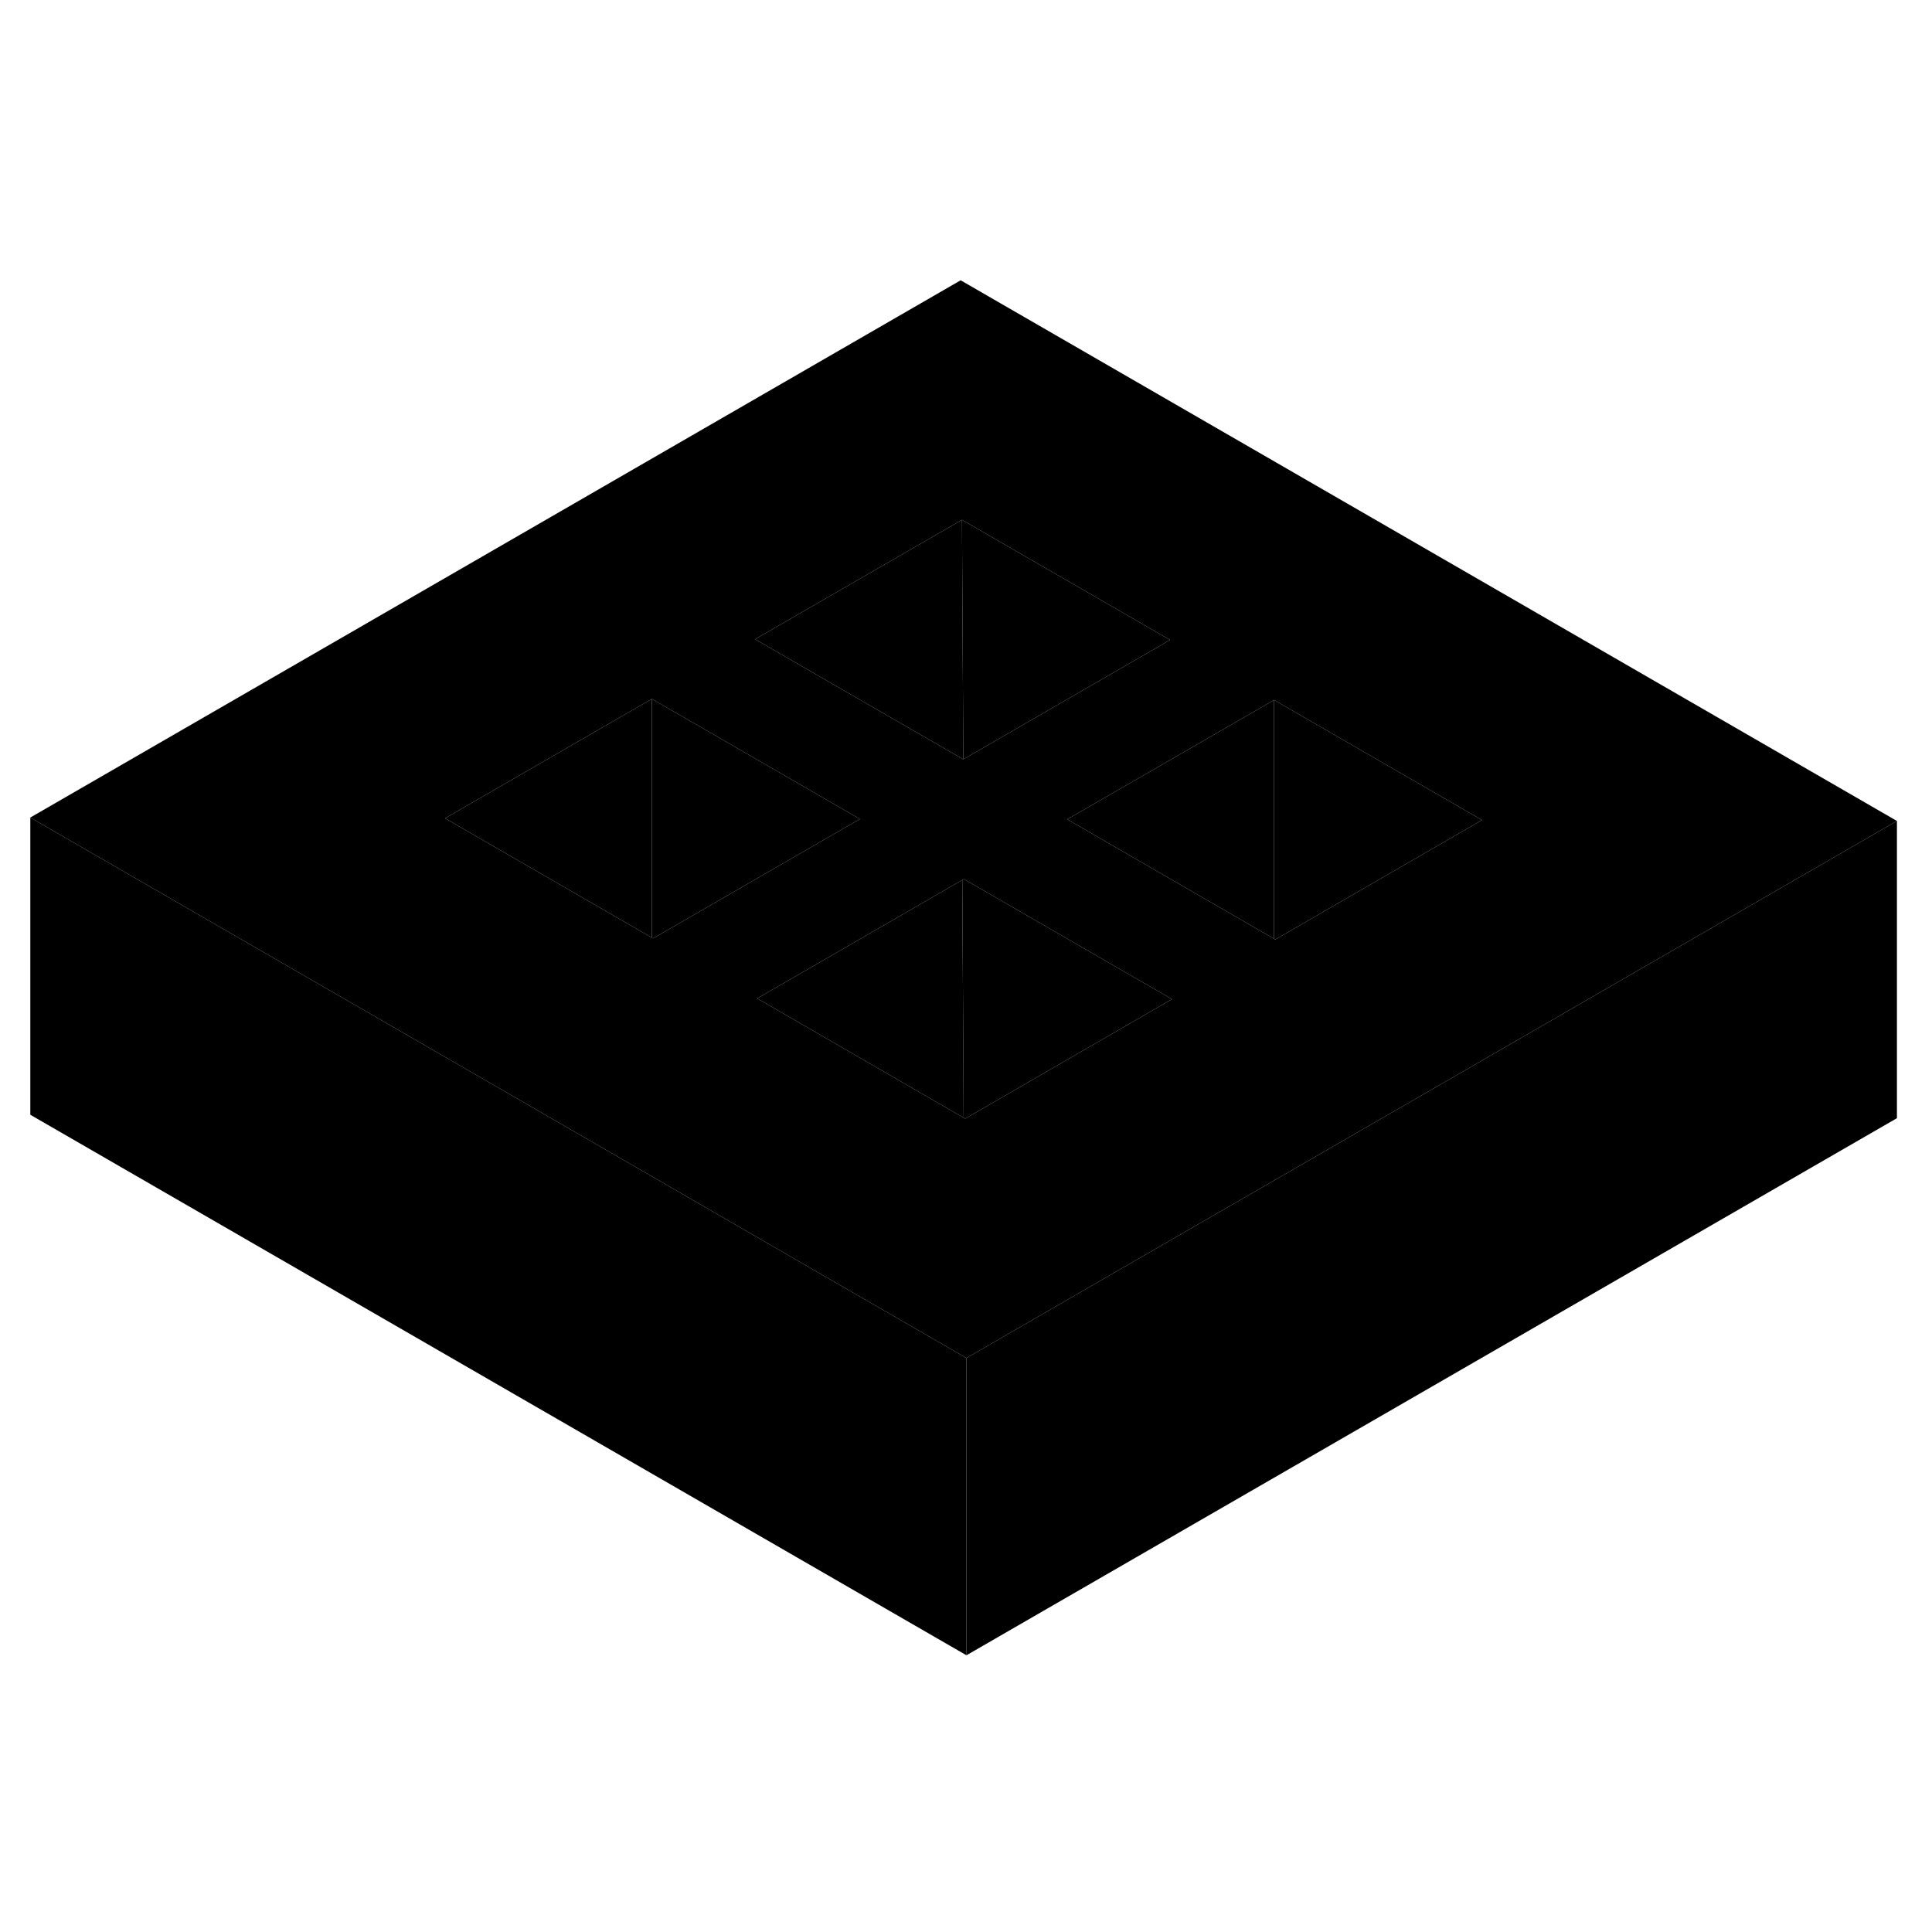 <svg width="24" height="24" viewBox="0 0 130 97" xmlns="http://www.w3.org/2000/svg" stroke-width="1px"  stroke-linecap="round" stroke-linejoin="round"> <path d="M65.03 74.88V94.88L2.04 58.51V38.51L19.36 48.51L33.36 56.59L47.35 64.67L54.35 68.72L65.03 74.88Z" class="pr-icon-iso-solid-stroke" stroke-linejoin="round"/> <path d="M64.82 34.59H64.81L54.13 28.43L50.81 26.51L64.73 18.48L64.75 22.42L64.82 34.59Z" class="pr-icon-iso-solid-stroke" stroke-linejoin="round"/> <path d="M99.72 38.68L96.31 40.65L85.81 46.72L85.73 46.67V30.6L99.72 38.68Z" class="pr-icon-iso-solid-stroke" stroke-linejoin="round"/> <path d="M85.73 30.6V46.67L71.81 38.63L82.32 32.57L85.73 30.6Z" class="pr-icon-iso-solid-stroke" stroke-linejoin="round"/> <path d="M78.86 50.73L64.95 58.77L64.84 58.71L64.82 54.59L64.75 42.71L64.86 42.65L75.18 48.61L78.86 50.73Z" class="pr-icon-iso-solid-stroke" stroke-linejoin="round"/> <path d="M64.84 58.71L50.95 50.68L54.49 48.64L64.75 42.71L64.82 54.59L64.84 58.71Z" class="pr-icon-iso-solid-stroke" stroke-linejoin="round"/> <path d="M43.86 30.53V46.59L33.27 40.48L29.95 38.56L43.86 30.53Z" class="pr-icon-iso-solid-stroke" stroke-linejoin="round"/> <path d="M57.86 38.61L43.95 46.64L43.86 46.59V30.53L47.18 32.44L57.86 38.61Z" class="pr-icon-iso-solid-stroke" stroke-linejoin="round"/> <path d="M78.73 26.56L75.32 28.53L64.82 34.59L64.75 22.42L64.73 18.48L78.73 26.56Z" class="pr-icon-iso-solid-stroke" stroke-linejoin="round"/> <path d="M64.64 2.36L2.04 38.51L19.36 48.51L33.36 56.59L47.35 64.67L54.35 68.72L65.03 74.88L75.54 68.81L82.49 64.8L96.41 56.77L110.32 48.74L127.64 38.74L64.64 2.36ZM64.73 18.48L78.73 26.56L75.32 28.53L64.82 34.59H64.81L54.13 28.43L50.81 26.51L64.73 18.48ZM43.95 46.64L43.86 46.59L33.27 40.48L29.95 38.56L43.86 30.53L47.18 32.44L57.86 38.61L43.95 46.64ZM64.95 58.77L64.84 58.71L50.95 50.68L54.49 48.64L64.75 42.71L64.86 42.65L75.18 48.61L78.86 50.73L64.95 58.77ZM96.31 40.65L85.81 46.72L85.73 46.67L71.81 38.63L82.32 32.57L85.73 30.6L99.72 38.68L96.31 40.65Z" class="pr-icon-iso-solid-stroke" stroke-linejoin="round"/> <path d="M127.64 38.74V58.74L65.03 94.88V74.88L75.54 68.81L82.49 64.8L96.41 56.77L110.32 48.74L127.64 38.74Z" class="pr-icon-iso-solid-stroke" stroke-linejoin="round"/>
</svg>